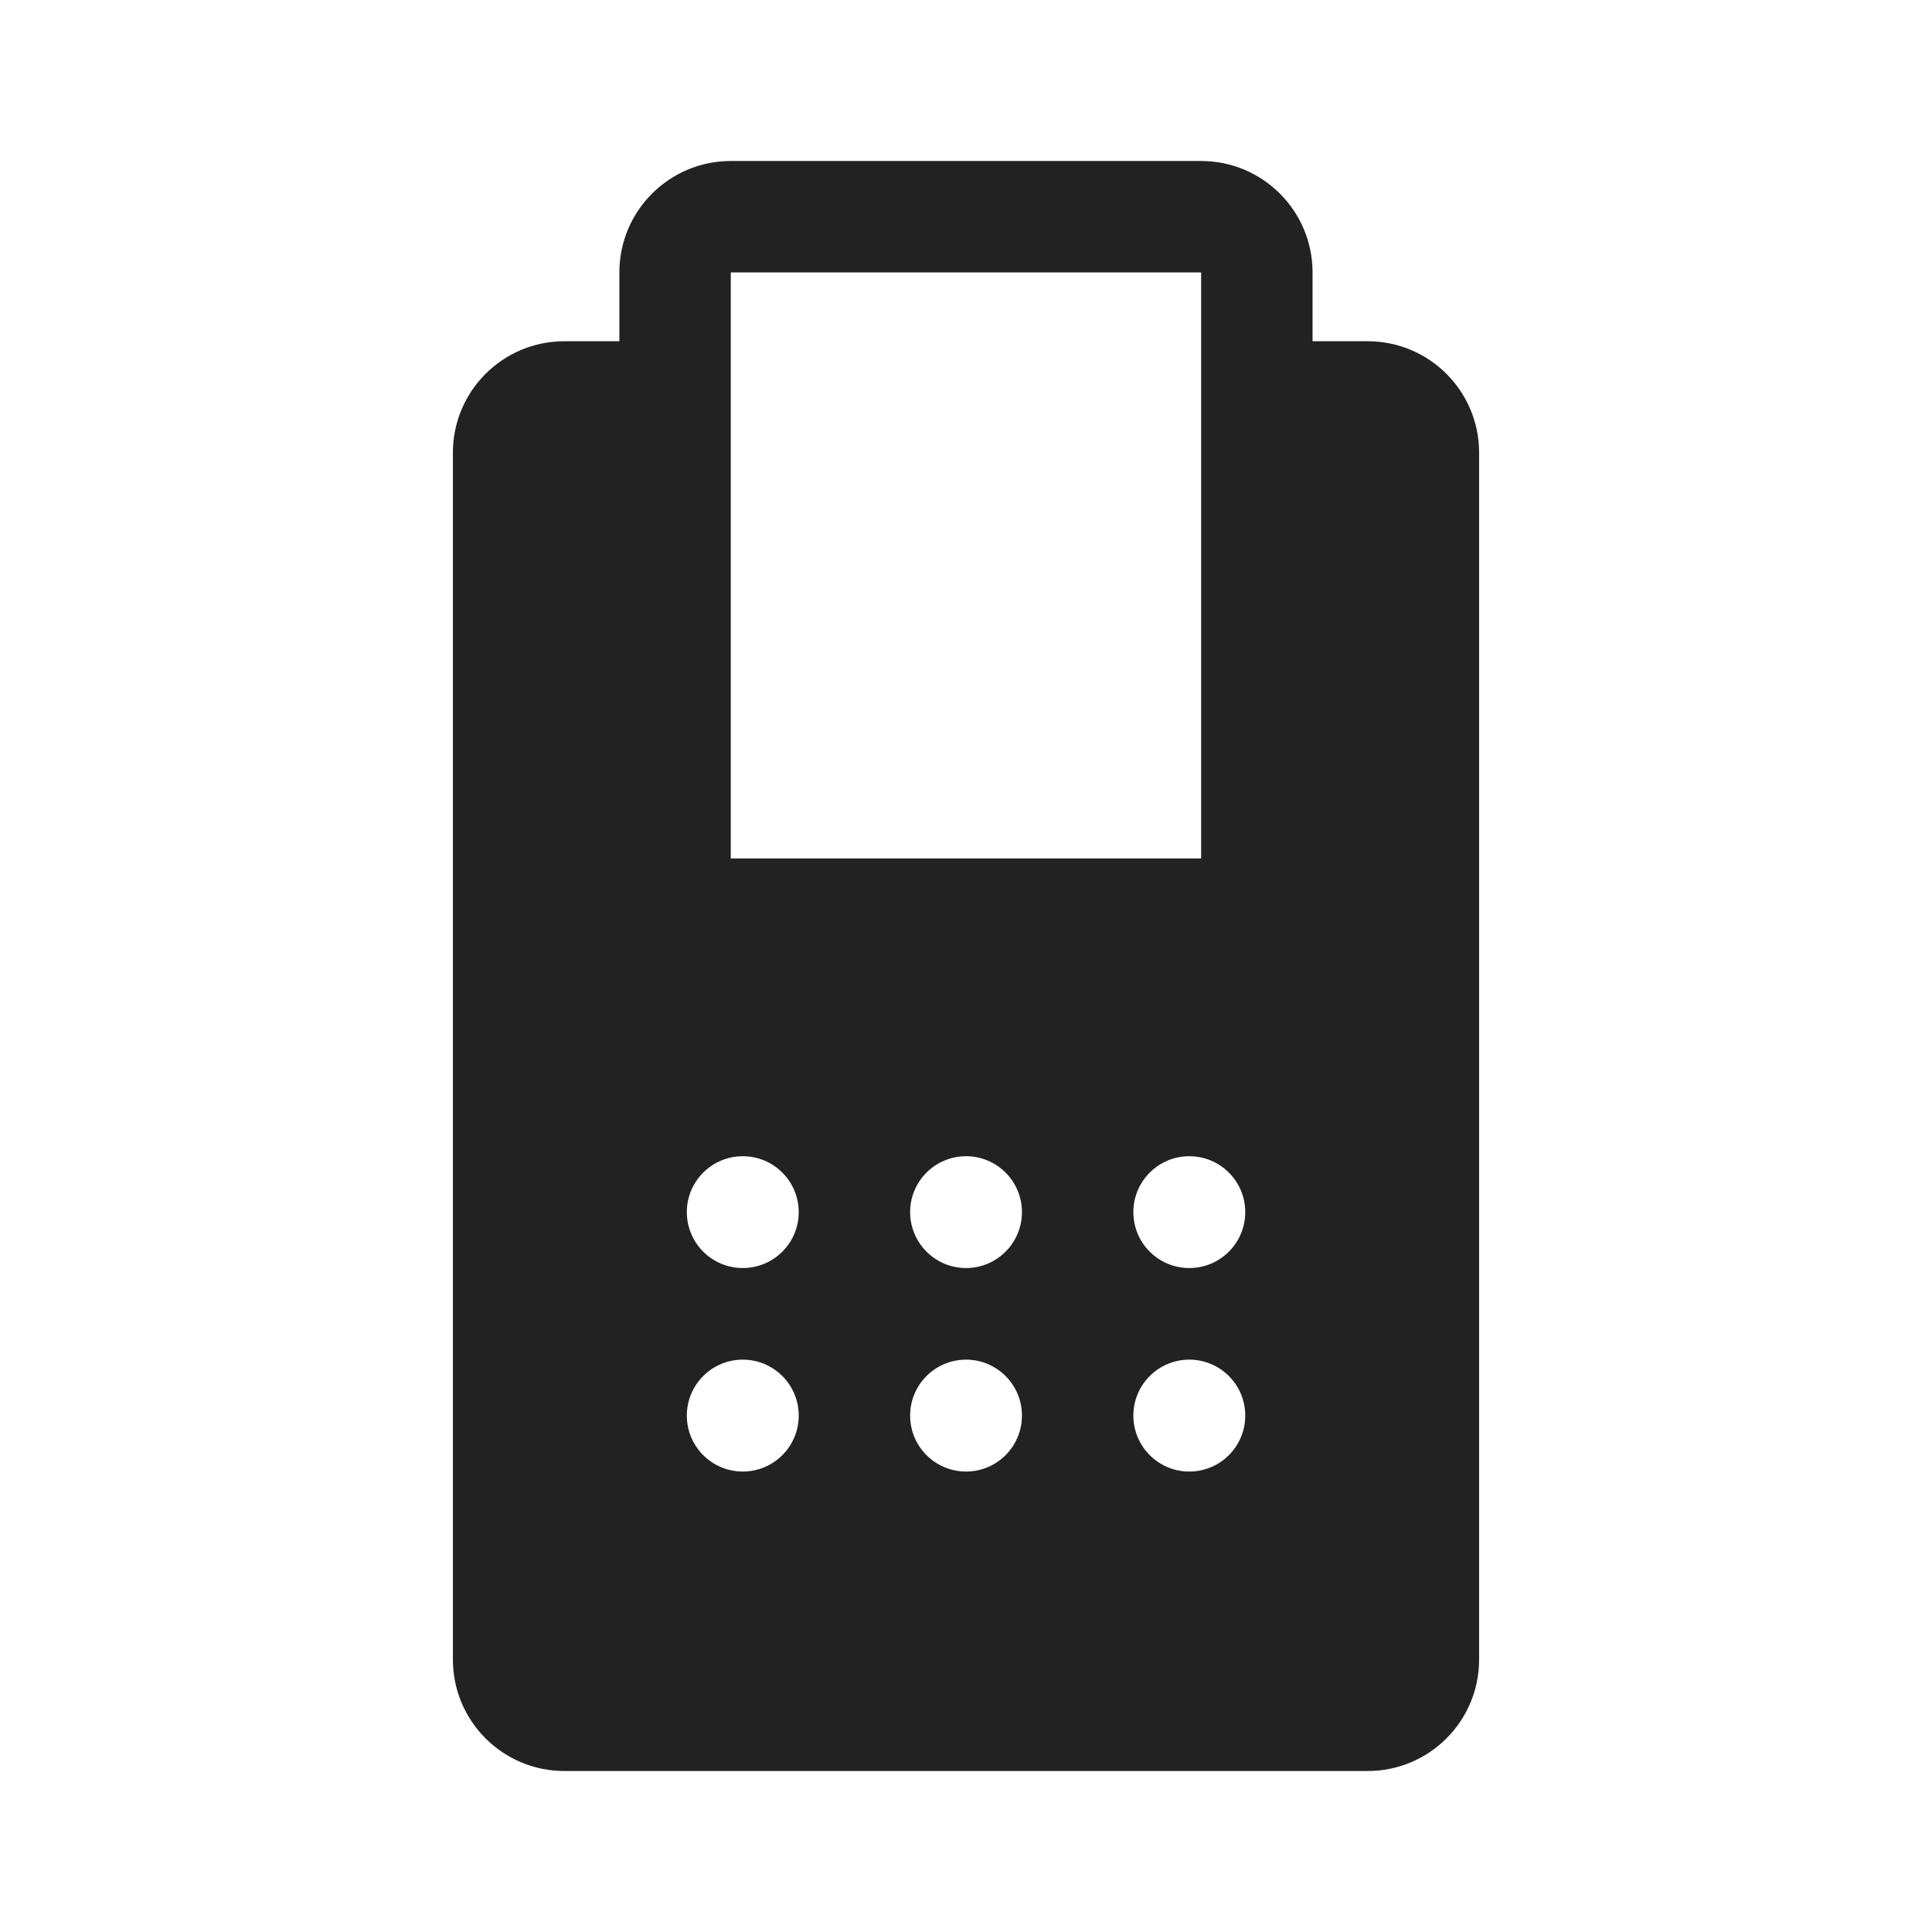 <svg width="24" height="24" viewBox="0 0 24 24" fill="none" xmlns="http://www.w3.org/2000/svg">
<g id="Theme=Filled">
<path id="Shape" fill-rule="evenodd" clip-rule="evenodd" d="M14.921 3.384H9.078L9.078 10.664H14.921V3.384ZM9.078 2C8.314 2 7.694 2.62 7.694 3.384V4.239H7.01C6.246 4.239 5.626 4.859 5.626 5.623V20.616C5.626 21.38 6.246 22 7.01 22H16.99C17.755 22 18.374 21.38 18.374 20.616V5.623C18.374 4.859 17.755 4.239 16.99 4.239H16.305V3.384C16.305 2.62 15.685 2 14.921 2H9.078ZM9.227 15.752C9.611 15.752 9.922 15.441 9.922 15.057C9.922 14.674 9.611 14.363 9.227 14.363C8.843 14.363 8.532 14.674 8.532 15.057C8.532 15.441 8.843 15.752 9.227 15.752ZM12.695 15.057C12.695 15.441 12.384 15.752 12.001 15.752C11.617 15.752 11.306 15.441 11.306 15.057C11.306 14.674 11.617 14.363 12.001 14.363C12.384 14.363 12.695 14.674 12.695 15.057ZM12.001 18.28C12.384 18.28 12.695 17.969 12.695 17.585C12.695 17.201 12.384 16.89 12.001 16.89C11.617 16.89 11.306 17.201 11.306 17.585C11.306 17.969 11.617 18.28 12.001 18.28ZM14.774 15.752C15.158 15.752 15.469 15.441 15.469 15.057C15.469 14.674 15.158 14.363 14.774 14.363C14.39 14.363 14.079 14.674 14.079 15.057C14.079 15.441 14.39 15.752 14.774 15.752ZM14.774 18.28C15.158 18.28 15.469 17.969 15.469 17.585C15.469 17.201 15.158 16.89 14.774 16.89C14.39 16.89 14.079 17.201 14.079 17.585C14.079 17.969 14.39 18.28 14.774 18.28ZM9.227 18.28C9.611 18.28 9.922 17.969 9.922 17.585C9.922 17.201 9.611 16.89 9.227 16.89C8.843 16.89 8.532 17.201 8.532 17.585C8.532 17.969 8.843 18.28 9.227 18.28Z" fill="#222222"/>
</g>
</svg>
